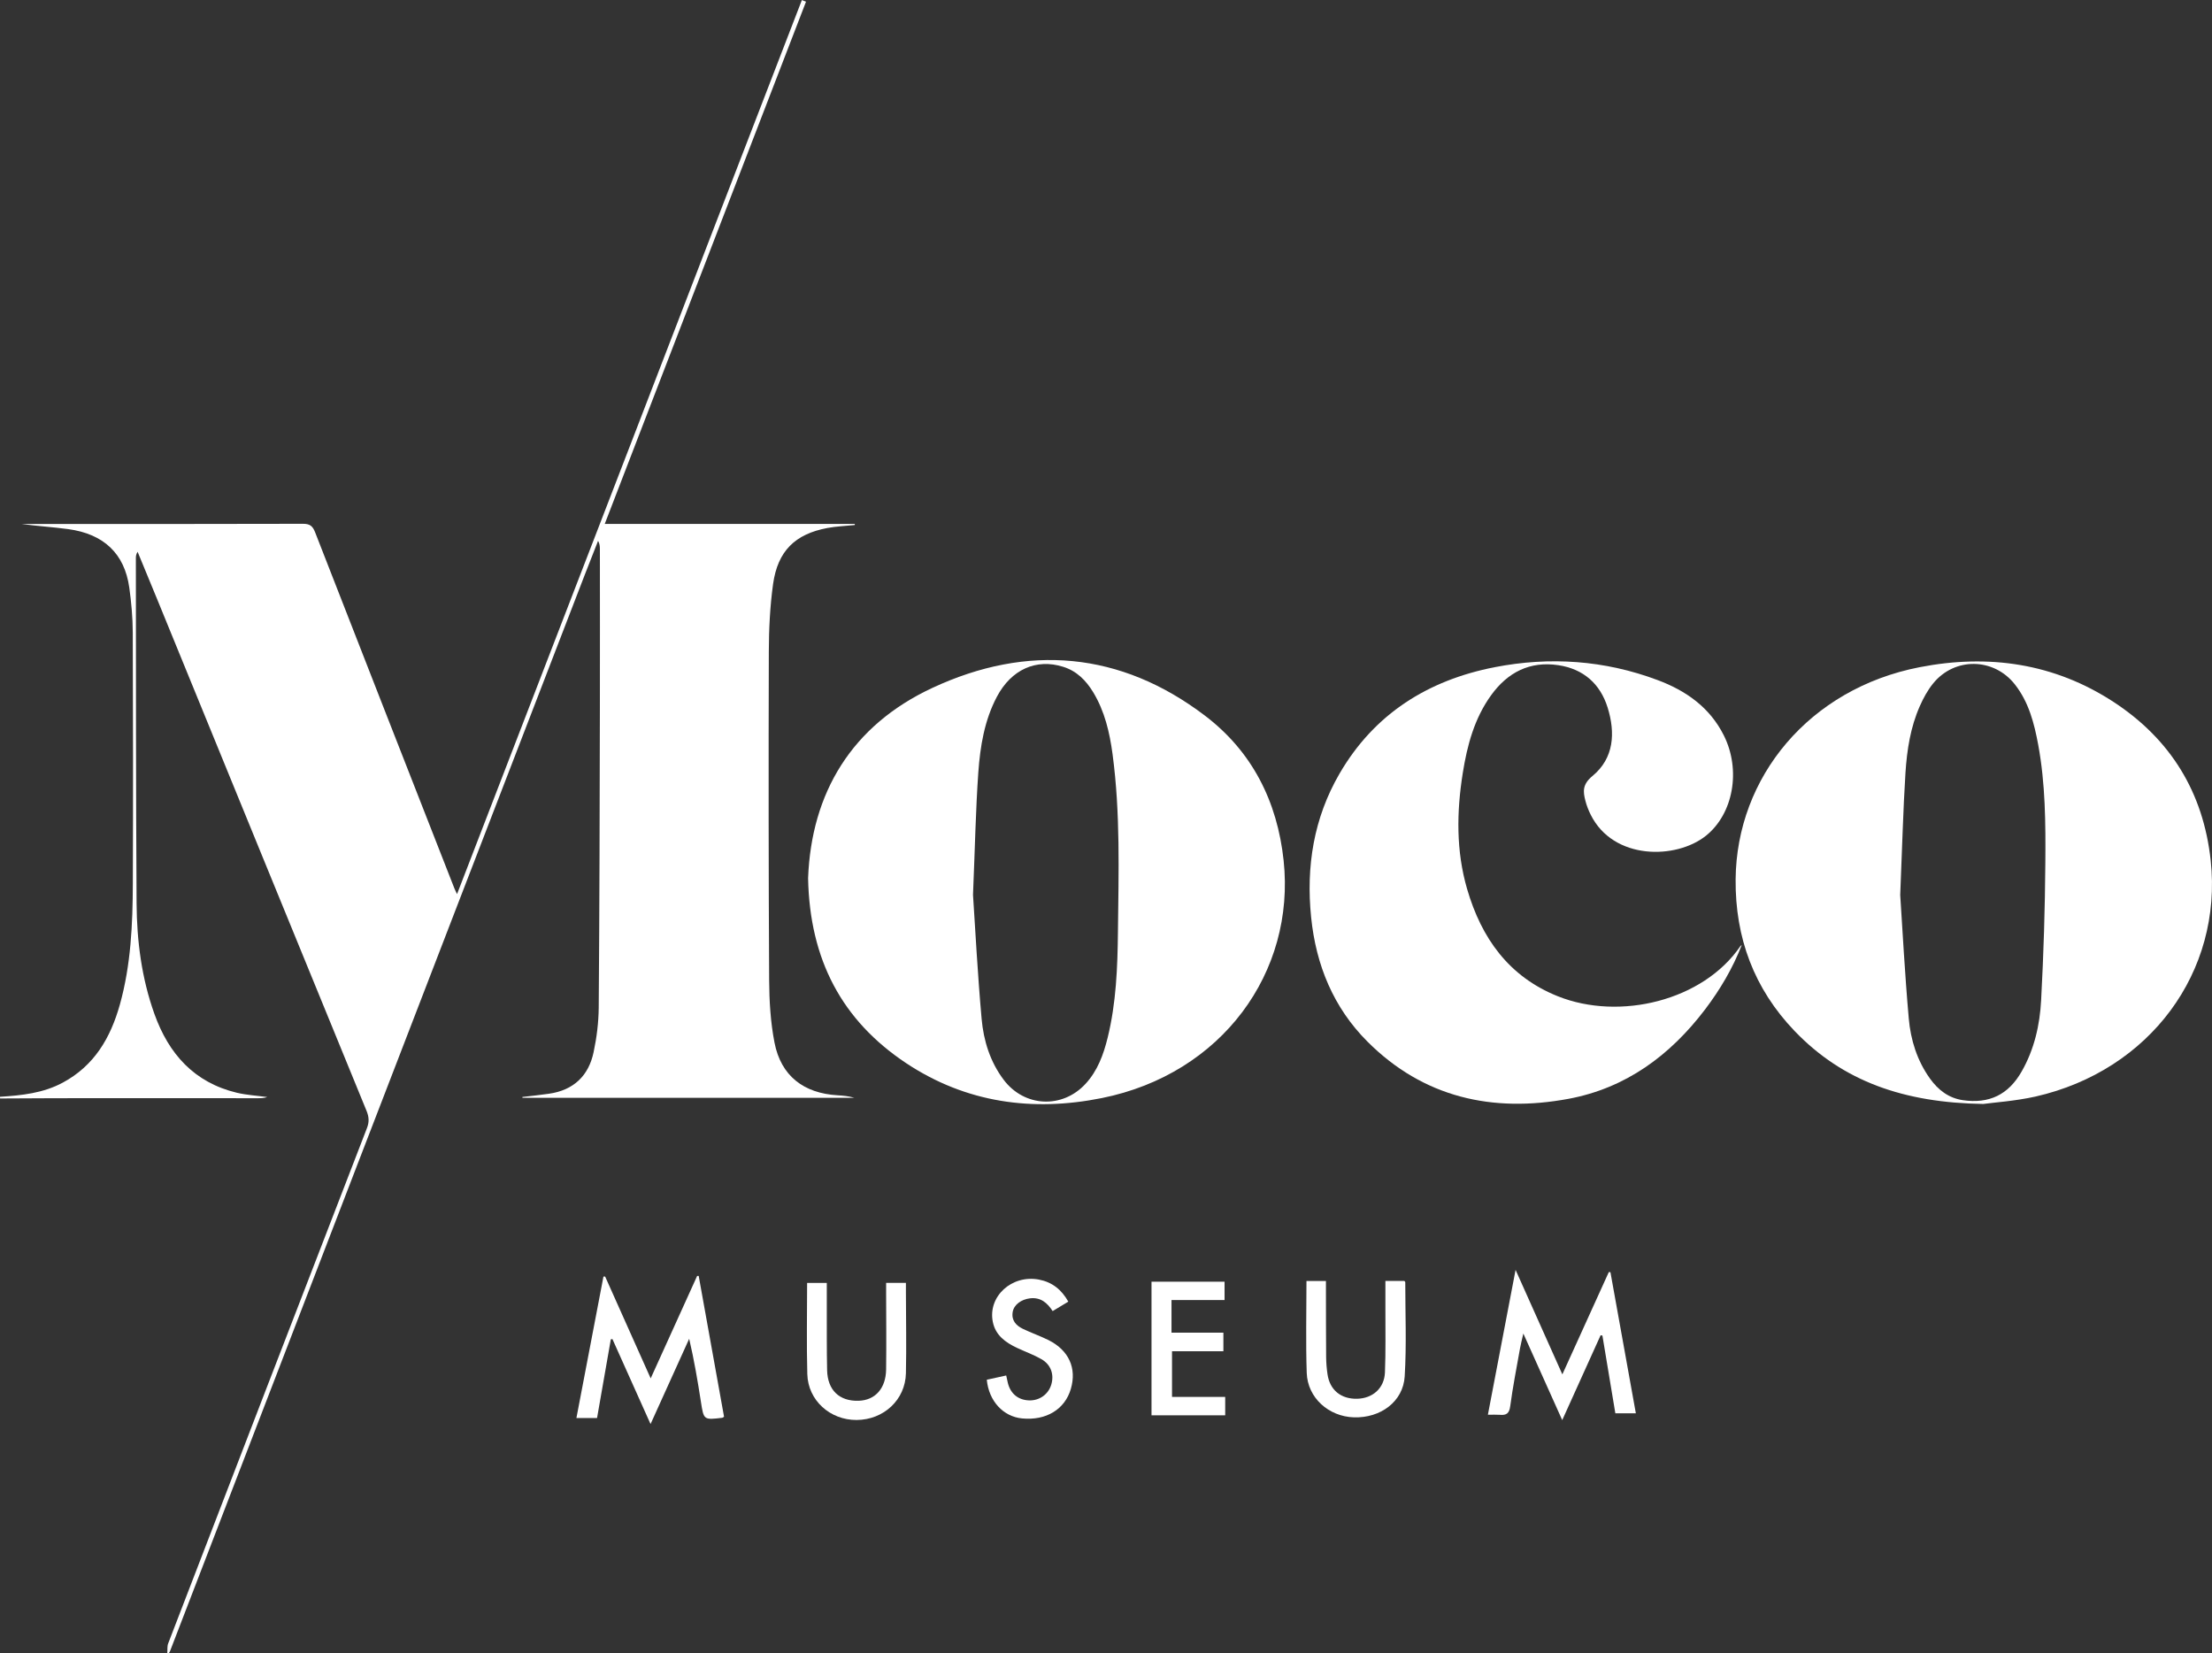 <?xml version="1.0" encoding="utf-8"?>
<!-- Generator: Adobe Illustrator 27.8.1, SVG Export Plug-In . SVG Version: 6.00 Build 0)  -->
<svg version="1.1" id="Layer_1" xmlns="http://www.w3.org/2000/svg" xmlns:xlink="http://www.w3.org/1999/xlink" x="0px" y="0px"
	 viewBox="0 0 341.89 255.48" style="enable-background:new 0 0 341.89 255.48;" xml:space="preserve">
<rect x="0" y="0" width="341.89" height="255.48" fill="#333333" stroke="none"/>
<style type="text/css">
	.st0{fill:#FFFFFF;}
</style>
<g>
	<path class="st0" d="M0,169.5c3.34-0.21,6.64-0.55,9.67-2.17c4.9-2.62,7.42-6.94,8.86-12.09c1.71-6.13,1.98-12.41,2-18.71
		c0.05-12.93,0.04-25.87-0.01-38.8c-0.01-2.31-0.22-4.64-0.54-6.94c-0.74-5.24-3.94-8.27-9.44-9.02c-2.37-0.32-4.77-0.46-7.18-0.79
		c0.38,0,0.75,0,1.13,0c14.12,0,28.24,0.01,42.36-0.03c1.1,0,1.5,0.39,1.87,1.35c7.15,18.34,14.33,36.66,21.51,54.99
		c0.09,0.23,0.21,0.45,0.41,0.89c8.96-23.22,17.85-46.23,26.72-69.25c8.86-22.98,17.7-45.96,26.58-68.92
		c0.21,0.08,0.42,0.16,0.64,0.25c-10.35,26.84-20.69,53.68-31.11,80.71c13.01,0,25.83,0,38.65,0c0,0.06,0,0.11,0,0.17
		c-1.42,0.15-2.85,0.2-4.25,0.46c-4.98,0.94-7.66,3.55-8.38,8.65c-0.48,3.46-0.65,6.98-0.66,10.48
		c-0.05,16.91-0.04,33.82,0.05,50.72c0.02,3.23,0.21,6.52,0.83,9.69c1,5.12,4.49,7.82,9.74,8.13c0.87,0.05,1.74,0.13,2.6,0.39
		c-17.1,0-34.2,0-51.3,0c0-0.04-0.01-0.09-0.01-0.13c1.37-0.16,2.74-0.3,4.11-0.5c3.79-0.54,6.13-2.76,6.9-6.43
		c0.48-2.26,0.77-4.59,0.79-6.9c0.12-15.47,0.15-30.94,0.18-46.41c0.02-8.16,0-16.32,0-24.48c0-0.4-0.04-0.79-0.28-1.23
		c-0.68,1.74-1.37,3.49-2.05,5.23c-11.51,29.84-23.02,59.69-34.52,89.53c-9.87,25.6-19.72,51.21-29.58,76.81
		c-0.05,0.12-0.12,0.22-0.18,0.33c-0.08,0-0.17,0-0.25,0c0.04-0.51-0.04-1.06,0.14-1.51c10.22-26.55,20.45-53.1,30.72-79.64
		c0.37-0.95,0.31-1.72-0.06-2.64c-10.79-26.32-21.56-52.66-32.33-78.99c-1.01-2.48-2.04-4.95-3.06-7.42
		C21.04,85.63,21,85.94,21,86.25c0.02,17.79,0,35.59,0.11,53.38c0.04,5.8,0.78,11.54,2.75,17.05c2.21,6.19,6.15,10.62,12.76,12.2
		c1.53,0.36,3.13,0.45,4.69,0.66c-0.51,0.18-1,0.18-1.49,0.18c-8.58,0-17.16-0.01-25.74-0.01c-4.69,0-9.38,0.03-14.07,0.05
		C0,169.67,0,169.59,0,169.5z"/>
	<path class="st0" d="M124.9,135.72c0.5-13.17,6.73-23.61,19.23-29.42c14.66-6.82,29.06-5.62,42.11,4.3
		c7.28,5.53,11.18,13.23,12.16,22.39c1.84,17.25-9.53,32.98-28.1,36.71c-10.71,2.15-20.98,0.74-30.22-5.38
		C130.14,157.72,125.15,148.32,124.9,135.72z M150.39,138.29c0.35,5.27,0.71,12.23,1.33,19.16c0.3,3.37,1.31,6.63,3.4,9.41
		c3.19,4.25,9.07,4.54,12.67,0.63c1.86-2.02,2.77-4.52,3.41-7.12c1.32-5.37,1.53-10.85,1.59-16.35c0.1-9.17,0.39-18.34-0.83-27.46
		c-0.45-3.35-1.21-6.64-3-9.59c-1.11-1.82-2.54-3.27-4.63-3.92c-4.17-1.32-8.02,0.42-10.24,4.61c-1.94,3.66-2.59,7.68-2.88,11.71
		C150.81,125.1,150.7,130.84,150.39,138.29z"/>
	<path class="st0" d="M306.54,170.61c-12.27-0.19-21.69-3.48-29.18-11.29c-6.24-6.52-9.18-14.38-9.1-23.43
		c0.14-15.78,11.37-29.46,28.44-32.78c10.64-2.07,20.81-0.62,29.99,5.38c8.8,5.76,13.86,13.96,15,24.5
		c1.85,17.18-9.39,32.47-27.1,36.48C311.44,170.17,308.18,170.38,306.54,170.61z M293.7,138.32c0.35,5.26,0.71,12.18,1.32,19.06
		c0.29,3.33,1.29,6.54,3.29,9.32c1.25,1.74,2.86,2.99,5.04,3.32c4.09,0.6,7.07-0.83,9.12-4.43c1.95-3.41,2.81-7.18,3.01-11.02
		c0.38-7.08,0.6-14.18,0.65-21.27c0.05-6.08,0.01-12.17-1.1-18.19c-0.62-3.34-1.46-6.61-3.61-9.34c-3.26-4.15-9.32-4.24-12.64-0.14
		c-0.84,1.03-1.5,2.25-2.04,3.47c-1.46,3.28-2,6.8-2.23,10.34C294.15,125.17,294.01,130.91,293.7,138.32z"/>
	<path class="st0" d="M269.21,146.04c-1.4,3.61-3.35,6.9-5.67,9.96c-5.4,7.11-12.25,12.17-21.13,13.82
		c-11.73,2.17-22.39-0.18-31.05-8.84c-5.26-5.26-7.96-11.83-8.71-19.22c-0.8-7.86,0.4-15.34,4.4-22.22
		c5.38-9.24,13.67-14.42,23.97-16.43c8.53-1.66,16.99-1.08,25.18,1.99c4.39,1.64,8.07,4.22,10.24,8.56
		c2.68,5.36,1.46,12.12-2.77,15.5c-4.58,3.67-14.29,3.82-17.81-3.25c-0.34-0.68-0.62-1.39-0.81-2.12c-0.39-1.48-0.48-2.57,1.08-3.86
		c3.34-2.76,3.56-6.66,2.35-10.57c-1.15-3.69-3.75-5.98-7.62-6.56c-4.41-0.66-7.83,1.1-10.39,4.64c-2.59,3.58-3.7,7.74-4.38,12.01
		c-0.96,6.02-1.05,12.05,0.67,17.95c2.21,7.58,6.44,13.54,14.03,16.57c9.53,3.81,22.45,0.71,28.22-7.77
		C269.07,146.14,269.15,146.1,269.21,146.04z"/>
	<path class="st0" d="M100.57,213.02c2.45-5.41,4.81-10.62,7.18-15.83c0.08,0,0.16,0,0.24-0.01c1.31,7.28,2.62,14.55,3.92,21.77
		c-0.2,0.12-0.23,0.16-0.27,0.16c-2.89,0.35-2.87,0.34-3.31-2.5c-0.5-3.21-1.04-6.41-1.81-9.71c-1.96,4.33-3.93,8.67-5.97,13.18
		c-2.01-4.48-3.95-8.8-5.89-13.13c-0.08,0.01-0.16,0.02-0.25,0.03c-0.71,4.04-1.41,8.07-2.13,12.17c-1.06,0-2.09,0-3.19,0
		c1.4-7.33,2.79-14.6,4.18-21.86c0.09,0,0.17,0,0.26-0.01C95.84,202.46,98.16,207.65,100.57,213.02z"/>
	<path class="st0" d="M229.97,218.64c1.42-7.43,2.81-14.71,4.28-22.39c2.47,5.52,4.78,10.68,7.23,16.15
		c2.47-5.45,4.82-10.63,7.18-15.81c0.08,0.01,0.17,0.01,0.25,0.02c1.3,7.24,2.61,14.48,3.93,21.81c-1.06,0-2.06,0-3.17,0
		c-0.67-4.01-1.34-8.02-2-12.02c-0.09-0.01-0.18-0.03-0.28-0.04c-1.93,4.27-3.86,8.54-5.93,13.11c-2.02-4.51-3.94-8.77-6.01-13.38
		c-0.22,0.97-0.39,1.61-0.51,2.27c-0.53,2.99-1.12,5.97-1.52,8.97c-0.15,1.15-0.63,1.41-1.62,1.32
		C231.26,218.61,230.71,218.64,229.97,218.64z"/>
	<path class="st0" d="M201.93,197.97c1.01,0,1.93,0,3.01,0c0,0.64,0,1.25,0,1.87c0.01,3.3,0,6.59,0.03,9.89
		c0.01,0.88,0.08,1.77,0.21,2.64c0.35,2.44,2.07,3.85,4.56,3.8c2.42-0.05,4.22-1.62,4.32-4.07c0.13-3.25,0.06-6.5,0.07-9.76
		c0.01-1.43,0-2.86,0-4.38c1.03,0,1.98,0,2.93,0c0.05,0.07,0.14,0.14,0.14,0.2c0,4.85,0.21,9.72-0.09,14.56
		c-0.24,3.9-3.74,6.45-7.85,6.32c-3.91-0.12-7.16-3.03-7.29-6.87C201.81,207.49,201.93,202.8,201.93,197.97z"/>
	<path class="st0" d="M124.75,198.27c0.98,0,1.93,0,3.04,0c0,1.33,0,2.58,0,3.84c0.01,3.21-0.02,6.43,0.05,9.64
		c0.07,3.1,1.9,4.82,4.87,4.73c2.56-0.08,4.21-1.9,4.25-4.85c0.05-3.97,0.01-7.95,0-11.92c0-0.46,0-0.91,0-1.45
		c1.04,0,1.98,0,3.06,0c0,0.54,0,1.04,0,1.53c0.01,4.14,0.09,8.29,0,12.43c-0.09,4.12-3.43,7.2-7.62,7.23
		c-4.1,0.02-7.51-3.03-7.62-7.08C124.65,207.72,124.75,203.07,124.75,198.27z"/>
	<path class="st0" d="M189.27,198.08c0,0.96,0,1.83,0,2.83c-2.76,0-5.45,0-8.2,0c0,1.71,0,3.3,0,5.04c2.68,0,5.31,0,8.02,0
		c0,1.02,0,1.88,0,2.88c-2.64,0-5.24,0-7.94,0c0,2.39,0,4.65,0,7.05c2.71,0,5.43,0,8.22,0c0,1,0,1.87,0,2.85c-3.77,0-7.51,0-11.39,0
		c0-6.85,0-13.68,0-20.65C181.68,198.08,185.45,198.08,189.27,198.08z"/>
	<path class="st0" d="M152.52,213.23c0.96-0.21,1.93-0.43,3-0.66c0.1,0.46,0.17,0.82,0.26,1.18c0.42,1.65,1.6,2.61,3.26,2.67
		c1.61,0.06,3-0.93,3.45-2.45c0.46-1.55-0.05-3.08-1.53-3.92c-1.2-0.69-2.52-1.16-3.78-1.75c-1.77-0.84-3.31-1.93-3.73-4.01
		c-0.79-3.93,2.93-7.33,7.12-6.54c2.04,0.39,3.5,1.54,4.55,3.41c-0.79,0.48-1.54,0.93-2.42,1.46c-0.83-1.28-1.86-2.17-3.51-1.97
		c-1.35,0.17-2.48,0.98-2.67,2.12c-0.21,1.3,0.53,2.09,1.59,2.6c1.29,0.62,2.65,1.09,3.94,1.73c3.15,1.57,4.4,4.34,3.46,7.55
		c-0.92,3.16-3.82,4.92-7.53,4.56C155.06,218.93,152.84,216.53,152.52,213.23z"/>
</g>
</svg>
